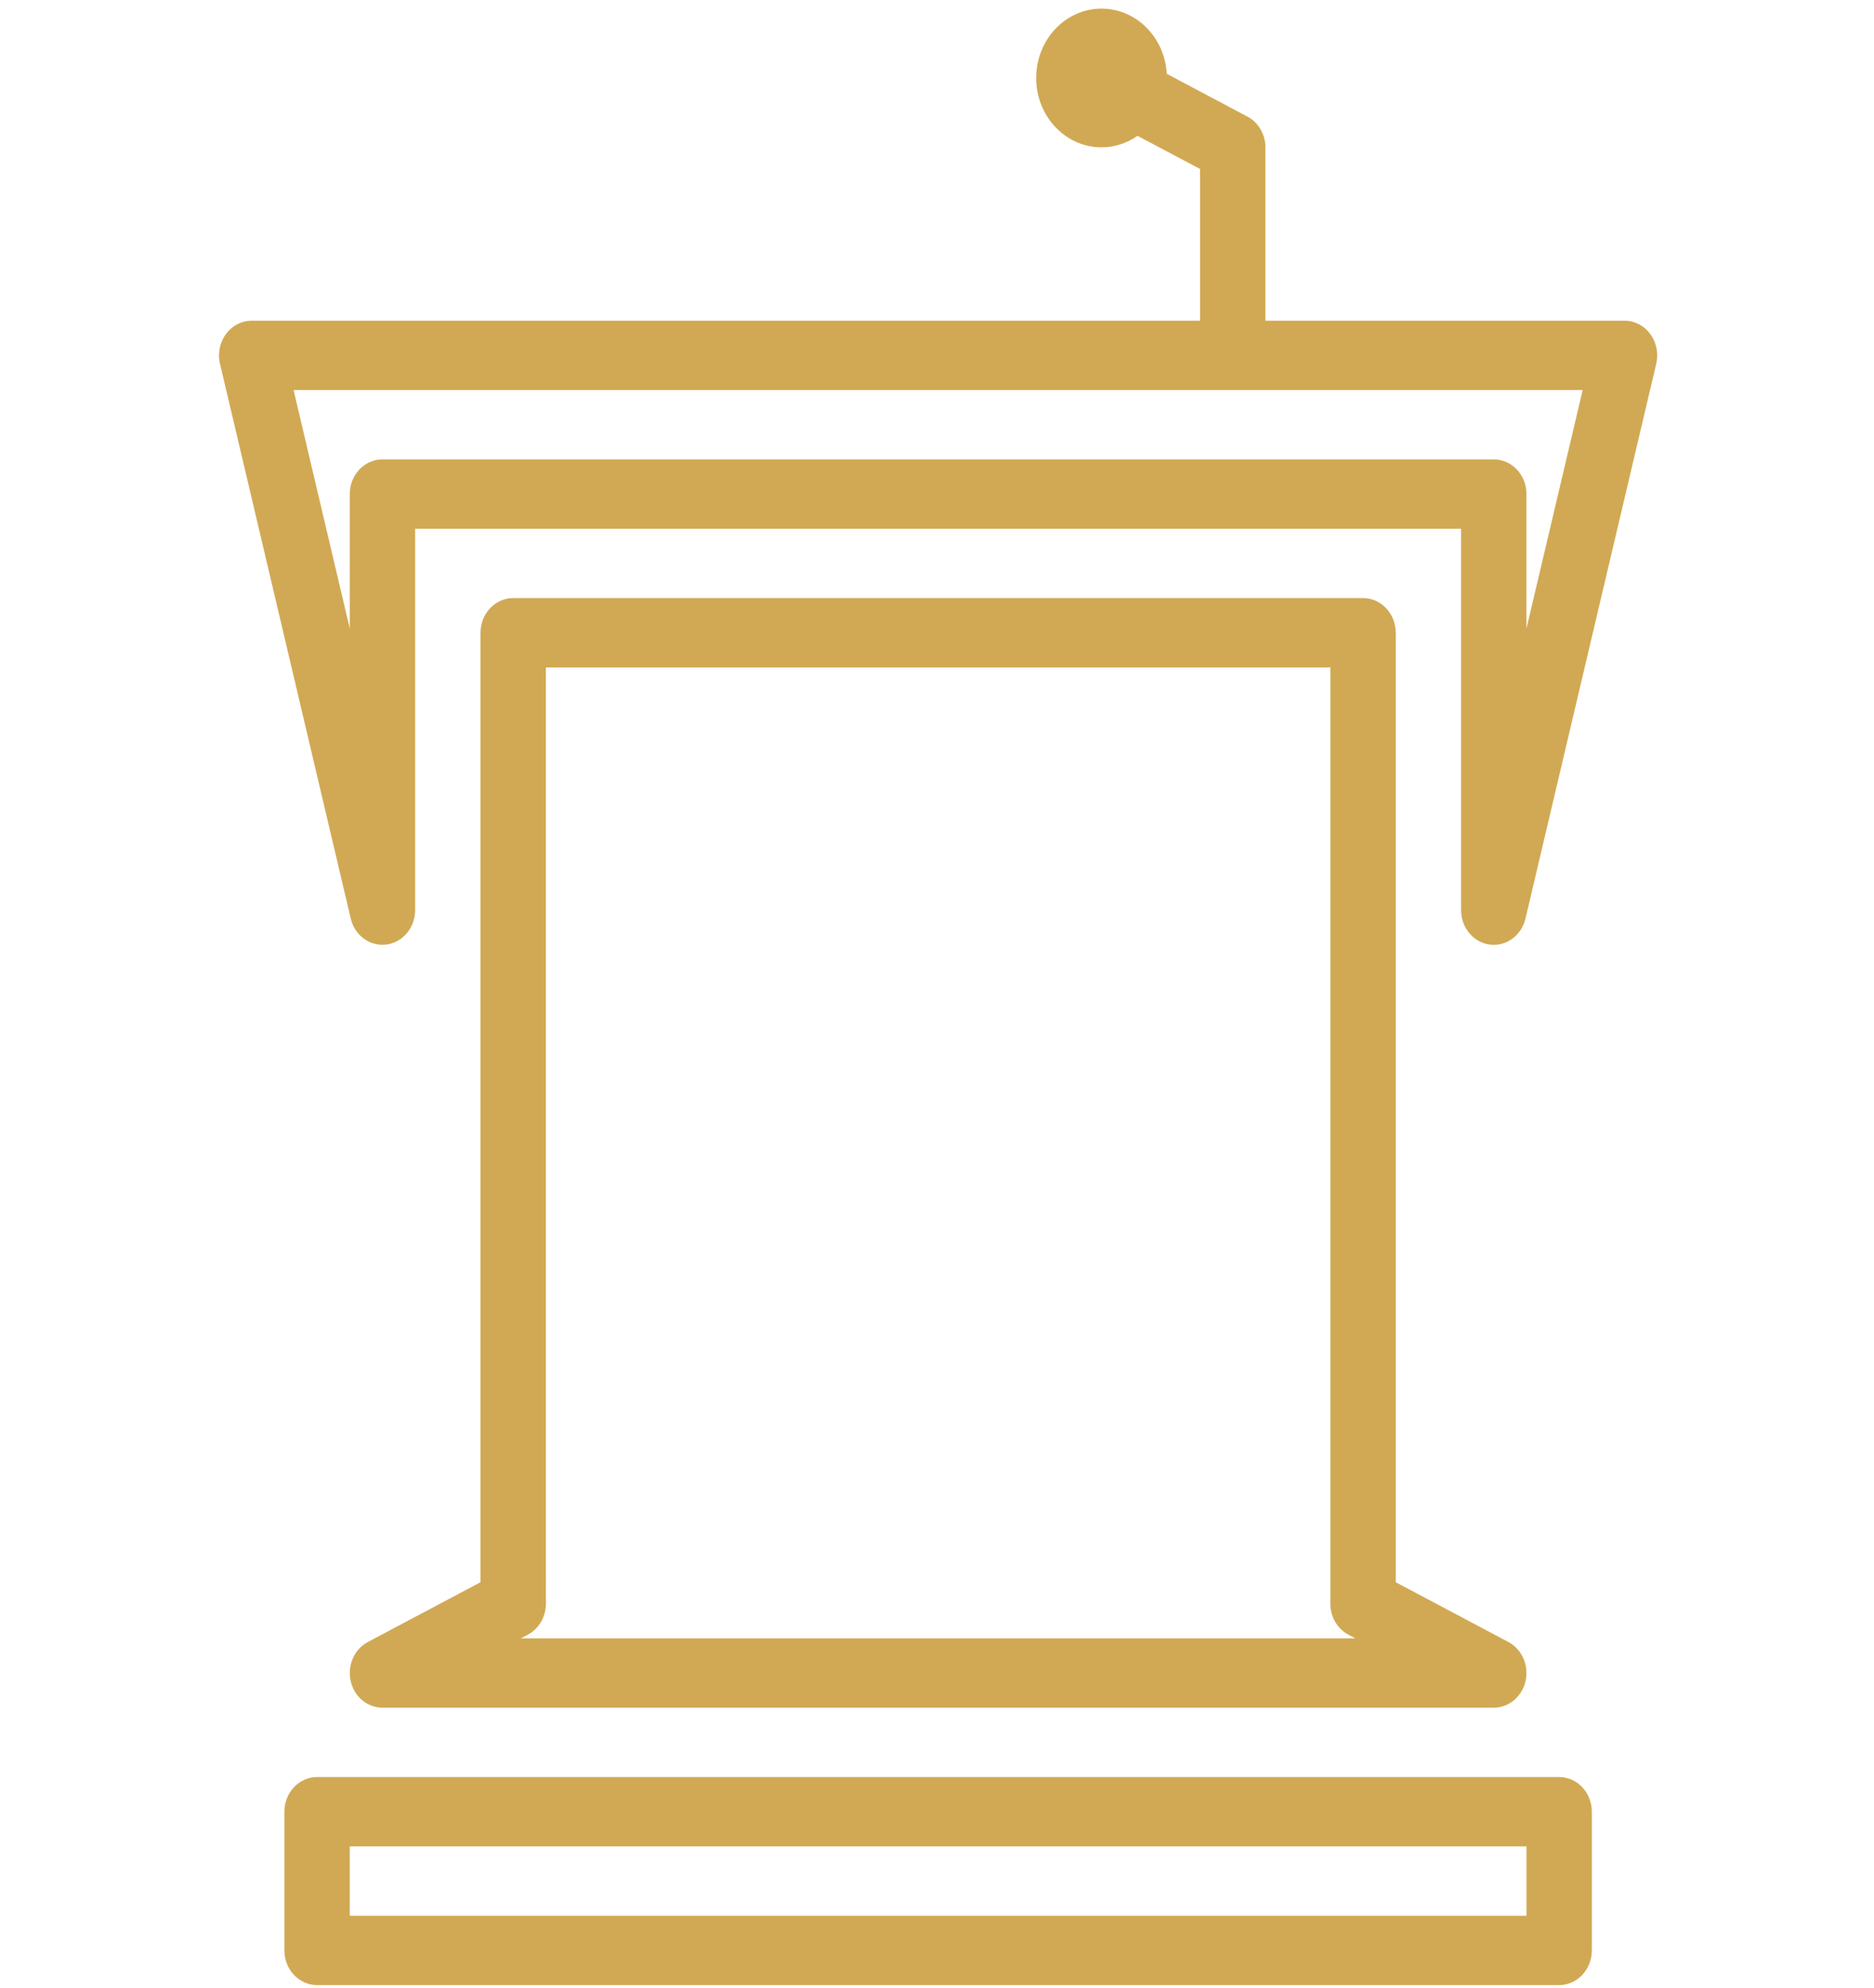 <svg width="199" height="211" viewBox="0 0 199 211" fill="none" xmlns="http://www.w3.org/2000/svg">
<g clip-path="url(#clip0_2121_23)">
<path d="M116.974 0.916C113.14 0.916 110.032 4.212 110.032 8.277C110.032 12.343 113.14 15.639 116.974 15.639C118.333 15.637 119.661 15.212 120.795 14.418L127.431 17.936V34.04H26.729C24.812 34.041 23.258 35.69 23.259 37.722C23.259 38.023 23.294 38.322 23.362 38.614L37.246 97.504C37.714 99.475 39.6 100.671 41.46 100.175C43 99.763 44.081 98.296 44.083 96.611V56.124H155.152V96.611C155.152 98.644 156.706 100.292 158.624 100.292C160.216 100.292 161.605 99.142 161.991 97.504L175.875 38.614C176.34 36.642 175.208 34.643 173.349 34.15C173.073 34.077 172.791 34.04 172.507 34.04H134.371V15.932C134.474 14.422 133.695 13 132.408 12.346L123.9 7.834C123.681 3.949 120.645 0.917 116.974 0.916ZM31.175 41.402H168.063L162.095 66.716V52.444C162.095 50.411 160.54 48.763 158.624 48.763H40.613C38.696 48.763 37.142 50.411 37.142 52.444V66.71L31.175 41.402ZM54.496 63.485C52.58 63.485 51.025 65.134 51.025 67.166V167.949L39.06 174.294C37.346 175.205 36.654 177.417 37.513 179.234C38.101 180.478 39.301 181.264 40.613 181.265H158.624C160.541 181.263 162.093 179.614 162.092 177.581C162.09 176.189 161.35 174.918 160.177 174.293L148.212 167.949V67.166C148.212 65.134 146.657 63.485 144.741 63.485H54.496ZM57.967 70.847H141.269V170.224C141.269 171.618 142.012 172.892 143.188 173.517L143.92 173.905H55.317L56.049 173.517C57.225 172.893 57.968 171.618 57.968 170.224C57.967 170.224 57.967 70.847 57.967 70.847ZM33.671 188.627C31.754 188.627 30.2 190.275 30.2 192.308V207.03C30.2 209.063 31.754 210.711 33.671 210.711H165.566C167.482 210.711 169.036 209.063 169.036 207.03V192.308C169.036 190.275 167.482 188.627 165.566 188.627H33.671ZM37.142 195.988H162.095V203.35H37.142V195.988Z" fill="#D1A954"/>
</g>
<defs>
<clipPath id="clip0_2121_23">
<rect width="197.841" height="209.795" fill="white" transform="translate(0.699 0.916)"/>
</clipPath>
</defs>
</svg>
